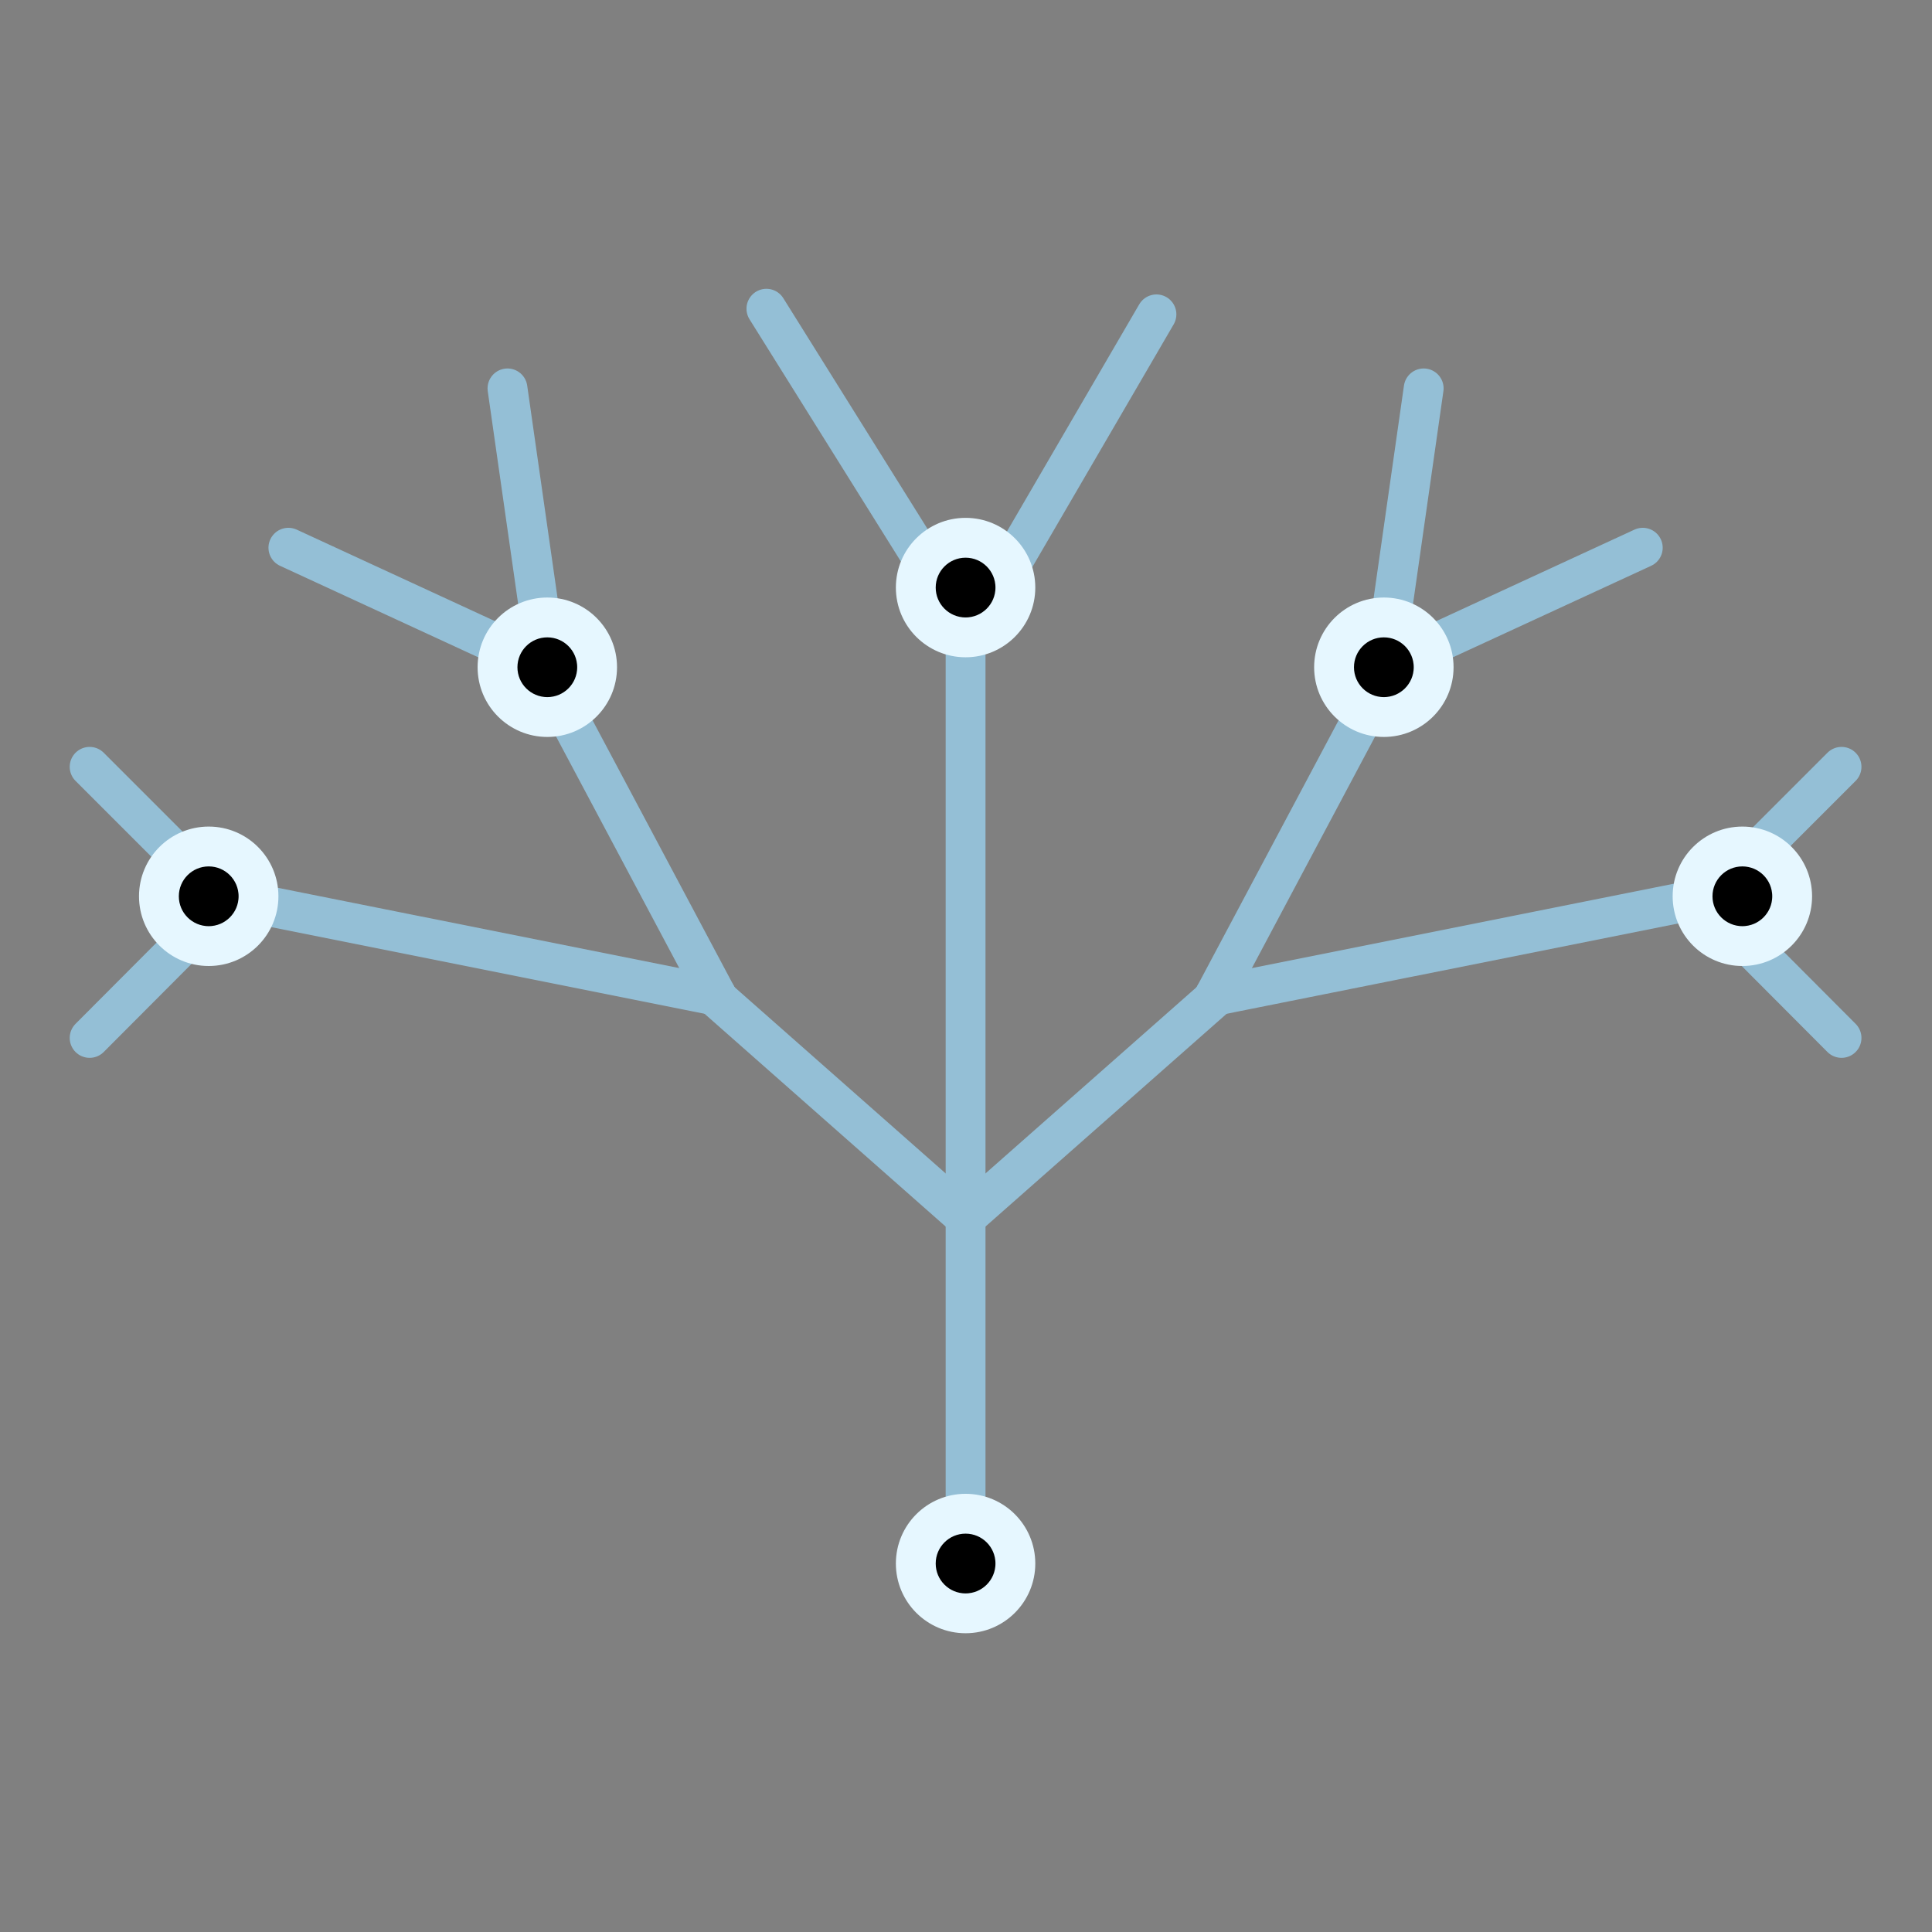 <svg width="97" height="97" viewBox="0 0 97 97" fill="none" xmlns="http://www.w3.org/2000/svg">
    <rect x="0" y="0" width="97" height="97" fill="#808080" stroke="none"/>
    <path d="M48.479 78.024V31.5" stroke="#94BFD6" stroke-width="2" stroke-linecap="round" stroke-linejoin="round"/>
    <path d="M48.479 61.13L60.979 50.1" stroke="#94BFD6" stroke-width="2" stroke-linecap="round" stroke-linejoin="round"/>
    <path d="M48.479 32.238L58.062 15.783" stroke="#94BFD6" stroke-width="2" stroke-linecap="round" stroke-linejoin="round"/>
    <path fill-rule="evenodd" clip-rule="evenodd" d="M38.479 15.5L48.479 31.5L38.479 15.5Z" stroke="#94BFD6" stroke-width="2" stroke-linecap="round" stroke-linejoin="round"/>
    <path d="M71.479 19.5L69.479 33.5" stroke="#94BFD6" stroke-width="2" stroke-linecap="round" stroke-linejoin="round"/>
    <path d="M82.479 27.5L69.479 33.5" stroke="#94BFD6" stroke-width="2" stroke-linecap="round" stroke-linejoin="round"/>
    <path d="M69.979 33.084L60.979 50.001" stroke="#94BFD6" stroke-width="2" stroke-linecap="round" stroke-linejoin="round"/>
    <path d="M85.979 45L60.979 50" stroke="#94BFD6" stroke-width="2" stroke-linecap="round" stroke-linejoin="round"/>
    <path d="M48.479 61.13L35.979 50.1" stroke="#94BFD6" stroke-width="2" stroke-linecap="round" stroke-linejoin="round"/>
    <path d="M26.979 33.084L35.979 50.001" stroke="#94BFD6" stroke-width="2" stroke-linecap="round" stroke-linejoin="round"/>
    <path d="M10.979 45L35.979 50" stroke="#94BFD6" stroke-width="2" stroke-linecap="round" stroke-linejoin="round"/>
    <path d="M85.479 45.479L92.458 38.5" stroke="#94BFD6" stroke-width="2" stroke-linecap="round" stroke-linejoin="round"/>
    <path d="M92.458 52.111L85.479 45.111" stroke="#94BFD6" stroke-width="2" stroke-linecap="round" stroke-linejoin="round"/>
    <path d="M25.479 19.5L27.479 33.5" stroke="#94BFD6" stroke-width="2" stroke-linecap="round" stroke-linejoin="round"/>
    <path d="M14.479 27.5L27.479 33.5" stroke="#94BFD6" stroke-width="2" stroke-linecap="round" stroke-linejoin="round"/>
    <path d="M11.479 45.479L4.5 38.5" stroke="#94BFD6" stroke-width="2" stroke-linecap="round" stroke-linejoin="round"/>
    <path d="M4.5 52.111L11.479 45.111" stroke="#94BFD6" stroke-width="2" stroke-linecap="round" stroke-linejoin="round"/>
    <path d="M71.729 33.5C71.729 32.257 70.722 31.25 69.479 31.25C68.236 31.25 67.229 32.257 67.229 33.5C67.229 34.743 68.236 35.75 69.479 35.75C70.722 35.75 71.729 34.743 71.729 33.5Z" fill="black" stroke="#E6F7FF" stroke-width="1.5"/>
    <path d="M72.479 33.5C72.479 31.843 71.136 30.5 69.479 30.5C67.822 30.5 66.479 31.843 66.479 33.5C66.479 35.157 67.822 36.5 69.479 36.5C71.136 36.5 72.479 35.157 72.479 33.5Z" stroke="#E6F7FF"/>
    <path d="M50.729 29.5C50.729 28.257 49.722 27.25 48.479 27.25C47.236 27.25 46.229 28.257 46.229 29.5C46.229 30.743 47.236 31.75 48.479 31.75C49.722 31.75 50.729 30.743 50.729 29.5Z" fill="black" stroke="#E6F7FF" stroke-width="1.5"/>
    <path d="M51.479 29.5C51.479 27.843 50.136 26.5 48.479 26.5C46.822 26.5 45.479 27.843 45.479 29.5C45.479 31.157 46.822 32.5 48.479 32.5C50.136 32.5 51.479 31.157 51.479 29.5Z" stroke="#E6F7FF"/>
    <path d="M29.729 33.5C29.729 32.257 28.722 31.25 27.479 31.25C26.236 31.25 25.229 32.257 25.229 33.5C25.229 34.743 26.236 35.75 27.479 35.75C28.722 35.75 29.729 34.743 29.729 33.5Z" fill="black" stroke="#E6F7FF" stroke-width="1.5"/>
    <path d="M30.479 33.5C30.479 31.843 29.136 30.5 27.479 30.5C25.822 30.5 24.479 31.843 24.479 33.5C24.479 35.157 25.822 36.5 27.479 36.5C29.136 36.5 30.479 35.157 30.479 33.5Z" stroke="#E6F7FF"/>
    <path d="M50.729 78.5C50.729 77.257 49.722 76.25 48.479 76.25C47.236 76.25 46.229 77.257 46.229 78.5C46.229 79.743 47.236 80.75 48.479 80.75C49.722 80.75 50.729 79.743 50.729 78.5Z" fill="black" stroke="#E6F7FF" stroke-width="1.5"/>
    <path d="M51.479 78.5C51.479 76.843 50.136 75.5 48.479 75.5C46.822 75.5 45.479 76.843 45.479 78.5C45.479 80.157 46.822 81.5 48.479 81.5C50.136 81.5 51.479 80.157 51.479 78.5Z" stroke="#E6F7FF"/>
    <path d="M89.729 45C89.729 43.757 88.722 42.75 87.479 42.75C86.236 42.75 85.229 43.757 85.229 45C85.229 46.243 86.236 47.25 87.479 47.25C88.722 47.25 89.729 46.243 89.729 45Z" fill="black" stroke="#E6F7FF" stroke-width="1.5"/>
    <path d="M90.479 45C90.479 43.343 89.136 42 87.479 42C85.822 42 84.479 43.343 84.479 45C84.479 46.657 85.822 48 87.479 48C89.136 48 90.479 46.657 90.479 45Z" stroke="#E6F7FF"/>
    <path d="M12.729 45C12.729 43.757 11.722 42.75 10.479 42.75C9.236 42.75 8.229 43.757 8.229 45C8.229 46.243 9.236 47.25 10.479 47.25C11.722 47.25 12.729 46.243 12.729 45Z" fill="black" stroke="#E6F7FF" stroke-width="1.5"/>
    <path d="M13.479 45C13.479 43.343 12.136 42 10.479 42C8.822 42 7.479 43.343 7.479 45C7.479 46.657 8.822 48 10.479 48C12.136 48 13.479 46.657 13.479 45Z" stroke="#E6F7FF"/>
</svg>
